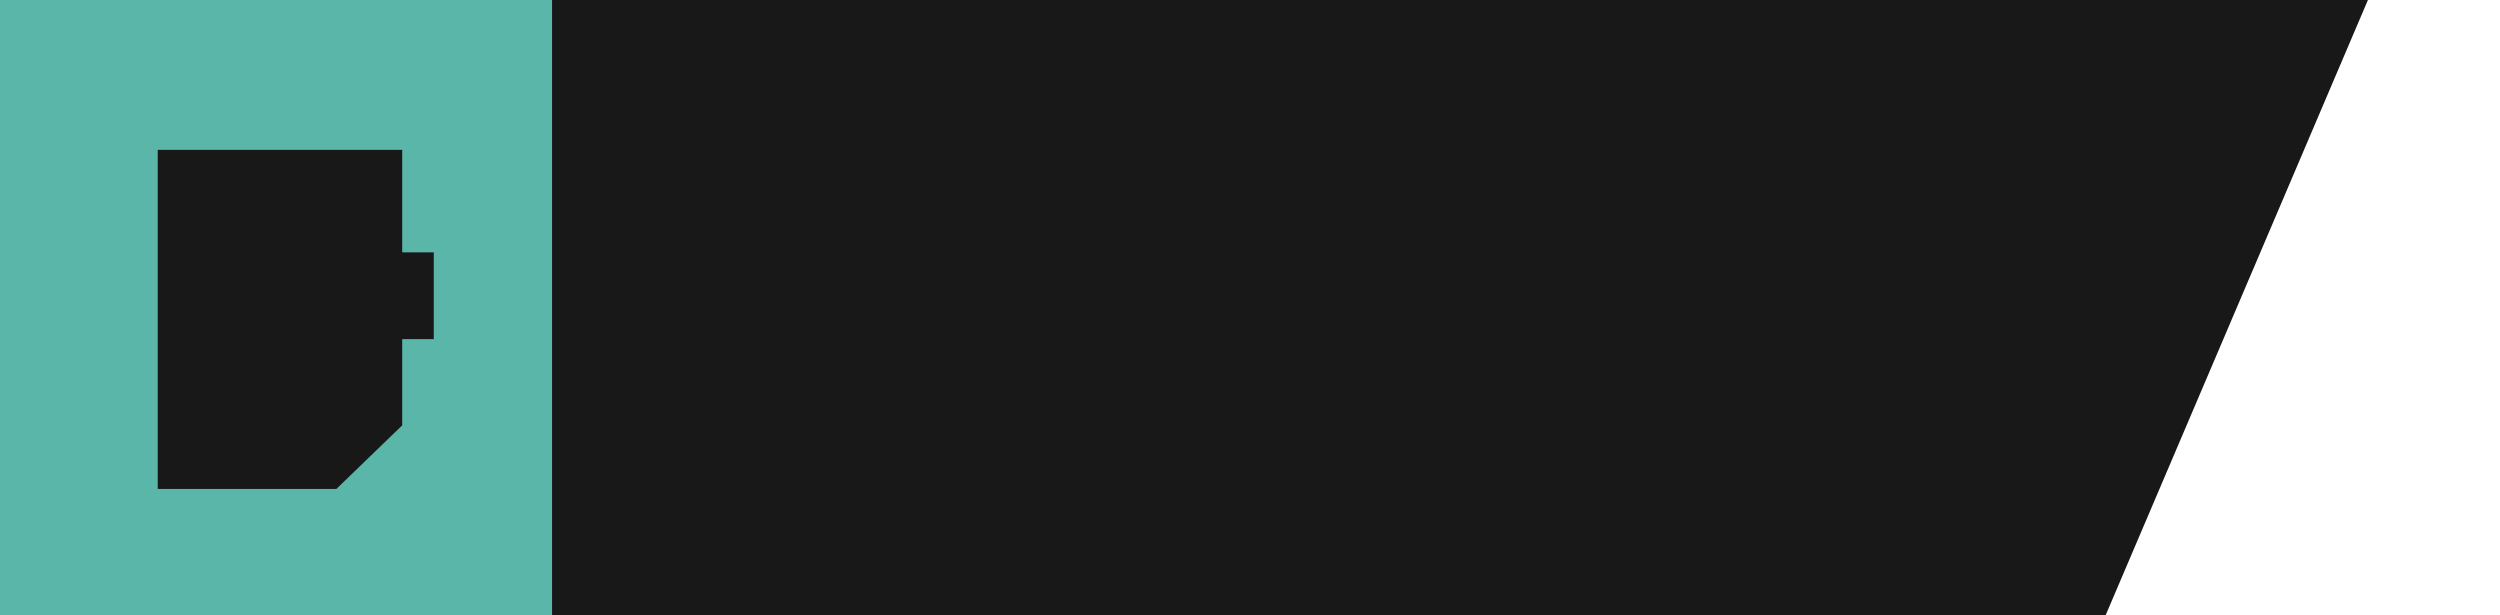 <svg xmlns="http://www.w3.org/2000/svg" xmlns:xlink="http://www.w3.org/1999/xlink" preserveAspectRatio="xMidYMid" width="317" height="78" viewBox="0 0 317 78">
  <defs>
    <style>
      .cls-1 {
        fill: #5ab6a9;
      }

      .cls-2, .cls-3, .cls-4, .cls-5, .cls-6 {
        fill: #181818;
      }

      .cls-2, .cls-3, .cls-4, .cls-6 {
        fill-rule: evenodd;
      }

      .cls-3, .cls-5 {
        filter: url(#color-overlay-1);
      }

      .cls-4 {
        filter: url(#color-overlay-2);
      }

      .cls-6 {
        filter: url(#color-overlay-5);
      }
    </style>

    <filter id="color-overlay-1" filterUnits="userSpaceOnUse">
      <feFlood flood-color="#fff"/>
      <feComposite operator="in" in2="SourceGraphic"/>
      <feBlend in2="SourceGraphic" result="solidFill"/>
    </filter>
    <filter id="color-overlay-2" filterUnits="userSpaceOnUse">
      <feFlood flood-color="#5ab6a9"/>
      <feComposite operator="in" in2="SourceGraphic"/>
      <feBlend in2="SourceGraphic" result="solidFill"/>
    </filter>
    <filter id="color-overlay-5" filterUnits="userSpaceOnUse">
      <feFlood flood-color="#489288"/>
      <feComposite operator="in" in2="SourceGraphic"/>
      <feBlend in2="SourceGraphic" result="solidFill"/>
    </filter>
  </defs>
  <rect width="71" height="78" class="cls-1"/>
  <path d="M70.000,-0.000 L300.253,-0.000 L267.000,78.000 L70.000,78.000 L70.000,-0.000 Z" class="cls-2"/>
  <g>
    <path d="M20.000,19.000 L51.000,19.000 L51.000,53.933 L42.648,62.000 L20.000,62.000 L20.000,19.000 Z" class="cls-3"/>
    <path d="M23.000,22.000 L48.000,22.000 L48.000,51.933 L40.648,59.000 L23.000,59.000 L23.000,22.000 Z" class="cls-4"/>
    <path d="M41.000,52.000 L50.000,52.000 L41.000,60.000 L41.000,52.000 Z" class="cls-3"/>
    <rect x="31" y="32" width="24" height="11" class="cls-5"/>
    <path d="M52.000,37.000 L52.000,38.000 L49.000,38.000 L49.000,41.000 L48.000,41.000 L48.000,35.000 L48.000,34.000 L52.000,34.000 L52.000,35.000 L49.000,35.000 L49.000,37.000 L52.000,37.000 ZM45.000,35.000 L46.000,35.000 L46.000,40.000 L45.000,40.000 L45.000,35.000 ZM42.000,40.000 L45.000,40.000 L45.000,41.000 L42.000,41.000 L41.000,41.000 L41.000,34.000 L42.000,34.000 L45.000,34.000 L45.000,35.000 L42.000,35.000 L42.000,40.000 ZM36.000,39.000 L36.000,41.000 L35.000,41.000 L35.000,35.000 L35.000,34.000 L36.000,34.000 L39.000,34.000 L39.000,35.000 L39.000,38.000 L39.000,39.000 L38.000,39.000 L36.000,39.000 ZM38.000,35.000 L36.000,35.000 L36.000,38.000 L38.000,38.000 L38.000,35.000 Z" class="cls-6"/>
  </g>
</svg>
